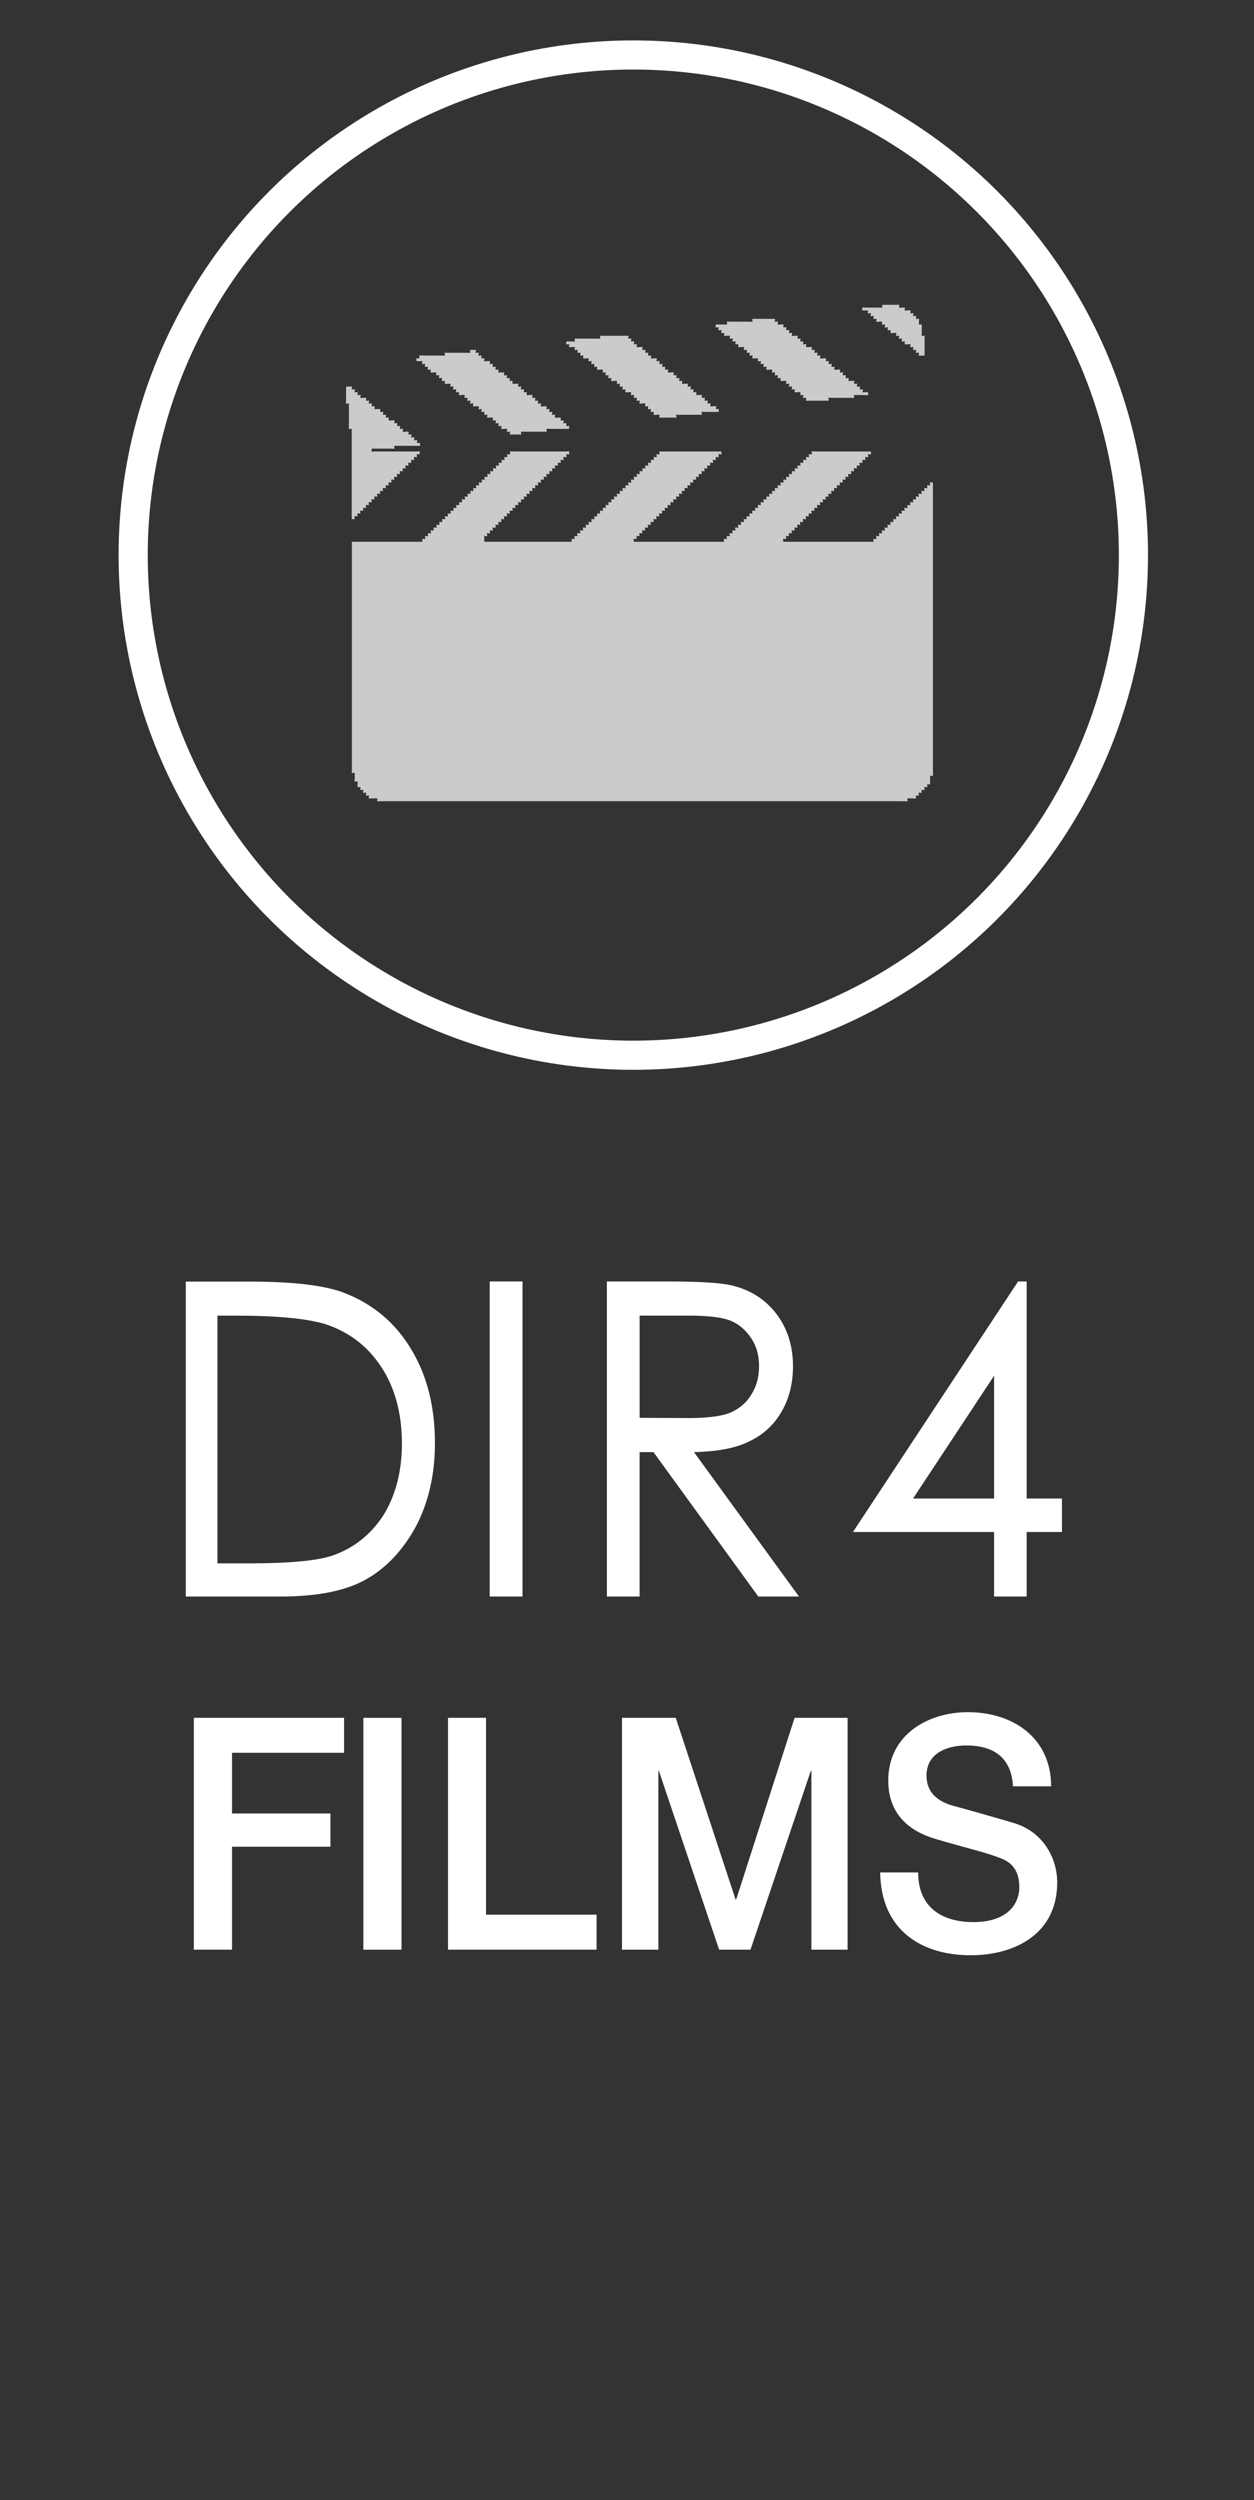 <?xml version="1.0" encoding="utf-8"?>
<!-- Generator: Adobe Illustrator 16.0.0, SVG Export Plug-In . SVG Version: 6.00 Build 0)  -->
<!DOCTYPE svg PUBLIC "-//W3C//DTD SVG 1.1//EN" "http://www.w3.org/Graphics/SVG/1.1/DTD/svg11.dtd">
<svg version="1.1" id="Layer_1" xmlns="http://www.w3.org/2000/svg" xmlns:xlink="http://www.w3.org/1999/xlink" x="0px" y="0px"
	 width="43.051px" height="85.826px" viewBox="0 0 43.051 85.826" enable-background="new 0 0 43.051 85.826" xml:space="preserve">
<rect x="0" y="0" width="43.051" height="85.826" fill="#333333" stroke="none"/>
<rect display="none" width="43.051" height="85.826"/>
<g>
	<path fill="#FFFFFF" d="M146.547,50.71l3.4-3.819l-0.709,3.819H146.547z M150.32,50.71l1.248-6.754h-0.29l-6.922,7.795h4.689
		L148.629,54h1.082l0.412-2.249h1.063l0.937-1.041H150.32z"/>
	<polygon fill="#FFFFFF" points="141.713,54.539 140.63,54.539 141.616,49.951 138.691,43.755 139.863,43.755 142.301,48.95 
		146.924,43.755 148.302,43.755 142.667,50.083 	"/>
	<path fill="#FFFFFF" d="M129.949,58.091h-1.197l0.738-3.555h-7.262l9.598-10.79h0.459l0.344-0.392l-0.082,0.392h3.413
		c0.262,0.009,0.532,0.032,0.811,0.065c0.347,0.043,0.675,0.154,0.979,0.329c0.317,0.181,0.587,0.45,0.805,0.798
		c0.217,0.355,0.328,0.837,0.328,1.429c0,0.468-0.087,0.89-0.262,1.249c-0.172,0.351-0.398,0.657-0.674,0.899
		c-0.197,0.173-0.411,0.319-0.642,0.437c0.179,0.112,0.333,0.254,0.464,0.419c0.36,0.452,0.541,1.036,0.541,1.737
		c0,0.54-0.1,1.032-0.296,1.458c-0.196,0.433-0.476,0.799-0.828,1.091c-0.343,0.289-0.768,0.512-1.253,0.663
		c-0.474,0.146-1.004,0.218-1.572,0.218h-3.673L129.949,58.091z M130.897,53.492h3.632c0.285,0,0.598-0.04,0.934-0.121
		c0.318-0.079,0.613-0.213,0.881-0.398c0.264-0.184,0.484-0.426,0.662-0.729c0.168-0.289,0.254-0.67,0.254-1.134
		c0-0.392-0.062-0.694-0.188-0.899c-0.129-0.206-0.293-0.361-0.503-0.472c-0.229-0.117-0.49-0.191-0.777-0.223
		c-0.322-0.037-0.657-0.053-0.995-0.053h-3.069L130.897,53.492z M131.285,46.031l-6.616,7.461l5.046-0.002L131.285,46.031z
		 M131.926,48.404l3.056,0.008c0.444,0,0.856-0.05,1.224-0.148c0.351-0.095,0.653-0.233,0.899-0.409
		c0.238-0.173,0.414-0.378,0.542-0.629c0.126-0.249,0.19-0.537,0.19-0.857c0-0.346-0.054-0.621-0.155-0.819
		c-0.102-0.196-0.227-0.343-0.379-0.45c-0.167-0.111-0.348-0.185-0.556-0.228c-0.23-0.044-0.466-0.069-0.703-0.069l-3.367-0.011
		L131.926,48.404z"/>
	<path fill-rule="evenodd" clip-rule="evenodd" fill="#CCCBCB" d="M143.533,22.125c-5.042,0.193-10.442,0.028-15.622,0.083v-3.967
		c0-1.849-0.468-4.175,1.074-4.464c1.091-0.204,2.474,0,3.637,0h7.274c1.045,0,2.827-0.155,3.306,0.331
		c0.591,0.601,0.331,2.655,0.331,3.884V22.125z M129.646,19.728h5.869v-3.637h-5.869V19.728z"/>
	<path fill-rule="evenodd" clip-rule="evenodd" fill="#CCCBCB" d="M149.483,14.108c0.193,2.534,0.028,5.427,0.083,8.1
		c-1.679-0.828-3.316-1.697-4.959-2.562v-2.974C146.24,15.824,147.909,15.012,149.483,14.108"/>
	<path fill-rule="evenodd" clip-rule="evenodd" fill="#CCCBCB" d="M127.993,23.2h15.54c0.396,2.13-1.788,1.817-3.885,1.817h-7.604
		c-2.036,0-4.427,0.483-4.133-1.569C127.904,23.331,127.897,23.213,127.993,23.2"/>
	<circle fill="none" stroke="#FFFFFF" stroke-miterlimit="10" cx="138.15" cy="19.057" r="17.17"/>
</g>
<g>
	<path fill="#FFFFFF" d="M11.798,44.378c-0.683-0.259-1.775-0.381-3.284-0.381H6.379V54.81h3.244c1.257,0,2.238-0.191,2.939-0.587
		c0.703-0.394,1.277-1.009,1.722-1.829c0.429-0.821,0.648-1.776,0.648-2.856c0-1.252-0.276-2.338-0.828-3.237
		C13.557,45.393,12.779,44.752,11.798,44.378 M7.465,45.167h0.65c1.416,0,2.461,0.104,3.074,0.298
		c0.819,0.275,1.453,0.77,1.915,1.486c0.464,0.714,0.694,1.594,0.694,2.605c0,0.962-0.219,1.791-0.633,2.459
		c-0.426,0.661-1.01,1.128-1.743,1.386c-0.535,0.182-1.495,0.27-2.866,0.27H7.465V45.167z"/>
	<rect x="16.812" y="43.993" fill="#FFFFFF" width="1.126" height="10.816"/>
	<path fill="#FFFFFF" d="M25.695,49.496c0.488-0.223,0.872-0.571,1.133-1.028c0.26-0.437,0.396-0.973,0.396-1.568
		c0-0.706-0.2-1.311-0.578-1.805c-0.374-0.485-0.875-0.803-1.484-0.956c-0.399-0.102-1.162-0.146-2.27-0.146h-2.057v10.816h1.123
		v-4.957h0.477l3.598,4.957h1.396l-3.604-4.957C24.61,49.834,25.237,49.722,25.695,49.496 M23.619,48.683l-1.66-0.008v-3.509h1.707
		c0.676,0,1.158,0.064,1.452,0.189c0.274,0.124,0.503,0.324,0.684,0.606c0.179,0.274,0.257,0.588,0.257,0.937
		c0,0.36-0.078,0.678-0.255,0.963c-0.169,0.288-0.413,0.495-0.718,0.631C24.766,48.625,24.277,48.683,23.619,48.683"/>
	<path fill="#FFFFFF" d="M35.246,51.445v-7.452h-0.294l-5.669,8.601h4.845v2.215h1.118v-2.215h1.212v-1.149H35.246z M34.128,51.445
		h-2.782l2.782-4.216V51.445z"/>
	<polygon fill="#FFFFFF" points="6.655,58.974 11.812,58.974 11.812,60.174 7.965,60.174 7.965,62.258 11.344,62.258 11.344,63.399 
		7.965,63.399 7.965,66.933 6.655,66.933 	"/>
	<rect x="12.475" y="58.975" fill="#FFFFFF" width="1.309" height="7.959"/>
	<polygon fill="#FFFFFF" points="15.381,58.974 16.686,58.974 16.686,65.732 20.481,65.732 20.481,66.933 15.381,66.933 	"/>
	<polygon fill="#FFFFFF" points="21.354,58.974 23.199,58.974 25.252,65.208 25.275,65.208 27.279,58.974 29.098,58.974 
		29.098,66.933 27.856,66.933 27.856,60.788 27.838,60.788 25.765,66.933 24.688,66.933 22.618,60.788 22.602,60.788 22.602,66.933 
		21.354,66.933 	"/>
	<path fill="#FFFFFF" d="M31.521,64.281c0,1.226,0.851,1.706,1.896,1.706c1.143,0,1.577-0.601,1.577-1.203
		c0-0.616-0.312-0.862-0.62-0.981c-0.521-0.212-1.203-0.357-2.225-0.662c-1.279-0.367-1.654-1.186-1.654-2.011
		c0-1.6,1.391-2.35,2.731-2.35c1.552,0,2.86,0.881,2.86,2.545h-1.309c-0.057-1.025-0.707-1.403-1.607-1.403
		c-0.605,0-1.362,0.235-1.362,1.035c0,0.559,0.35,0.869,0.885,1.029c0.116,0.027,1.767,0.491,2.149,0.611
		c0.984,0.311,1.453,1.206,1.453,2.029c0,1.785-1.479,2.499-2.969,2.499c-1.703,0-3.083-0.87-3.108-2.844H31.521z"/>
	<circle fill="none" stroke="#FFFFFF" stroke-miterlimit="10" cx="21.742" cy="19.057" r="17.17"/>
	<path fill-rule="evenodd" clip-rule="evenodd" fill="#CCCBCB" d="M31.739,12.207h-0.097c-0.011,0-0.09,0.007-0.097,0
		c-0.015-0.018,0.016-0.081,0-0.097c-0.017-0.015-0.081,0.016-0.097,0c-0.016-0.015,0.016-0.082,0-0.097
		c-0.018-0.016-0.081,0.017-0.097,0c-0.017-0.016,0.016-0.08,0-0.096c-0.017-0.017-0.081,0.016-0.097,0s0.016-0.084,0-0.098
		c-0.012-0.008-0.082,0-0.098,0c-0.012,0-0.091,0.008-0.097,0c-0.015-0.017,0.017-0.081,0-0.096c-0.017-0.017-0.08,0.016-0.097,0
		c-0.016-0.017,0.017-0.081,0-0.097s-0.08,0.016-0.097,0s0.016-0.081,0-0.097c-0.017-0.016-0.081,0.016-0.097,0
		c-0.016-0.014,0.017-0.084,0-0.096c-0.012-0.01-0.081,0-0.097,0c-0.011,0-0.091,0.006-0.097,0c-0.016-0.019,0.015-0.081,0-0.097
		c-0.018-0.016-0.081,0.016-0.098,0c-0.016-0.016,0.017-0.082,0-0.098c-0.017-0.015-0.08,0.017-0.097,0
		c-0.017-0.015,0.017-0.081,0-0.096c-0.017-0.017-0.081,0.015-0.097,0c-0.015-0.015,0.016-0.084,0-0.098
		c-0.011-0.008-0.081,0-0.098,0c-0.012,0-0.09,0.009-0.097,0c-0.014-0.017,0.017-0.08,0-0.096c-0.017-0.016-0.081,0.017-0.096,0
		c-0.017-0.016,0.015-0.082,0-0.096c-0.018-0.017-0.081,0.015-0.097,0c-0.016-0.017,0.016-0.082,0-0.097
		c-0.016-0.016-0.081,0.015-0.098,0c-0.016-0.016,0.014-0.078,0-0.097h-0.193c0.013-0.02-0.017-0.081,0-0.097
		c0.012-0.012,0.079,0.003,0.097,0c0.027-0.007,0.069,0,0.097,0H29.9h0.192h0.097c0.021-0.013,0.081,0.016,0.098,0
		c0.016-0.016-0.014-0.078,0-0.097h0.193h0.194h0.097c0.027,0,0.069-0.007,0.097,0c0.009,0.002-0.008,0.089,0,0.097
		c0.009,0.009,0.082-0.001,0.097,0c0.024,0.001,0.076-0.01,0.097,0c0.013,0.006-0.011,0.085,0,0.097
		c0.009,0.009,0.083-0.001,0.097,0c0.018,0.001,0.083-0.012,0.098,0c0.016,0.011-0.015,0.082,0,0.097
		c0.013,0.014,0.086-0.016,0.097,0c0.014,0.021-0.017,0.077,0,0.097c0.013,0.015,0.081-0.017,0.097,0
		c0.016,0.015-0.013,0.077,0,0.096c0.021,0.012,0.078-0.015,0.097,0c0.007,0.006,0,0.085,0,0.096v0.098
		c0.007,0.005,0.095-0.007,0.097,0c0.007,0.028,0,0.068,0,0.096v0.098c0,0.028-0.006,0.068,0,0.097c0.004,0.016-0.011,0.086,0,0.096
		c0.014,0.014,0.087-0.015,0.097,0c0.016,0.023-0.011,0.074,0,0.097v0.193v0.194v0.097V12.207z"/>
	<path fill-rule="evenodd" clip-rule="evenodd" fill="#CCCBCB" d="M29.803,13.465c-0.012,0.02,0.017,0.081,0,0.097
		c-0.012,0.011-0.079-0.004-0.097,0c-0.028,0.007-0.068,0-0.097,0h-0.097h-0.194c-0.012,0.019,0.018,0.081,0,0.096
		c-0.009,0.01-0.082,0-0.096,0c-0.032,0.002-0.066-0.001-0.098,0c-0.032,0.002-0.064,0-0.097,0h-0.097h-0.194h-0.097h-0.097
		c-0.023,0-0.075-0.008-0.097,0c-0.012,0.006,0.011,0.087,0,0.098c-0.017,0.016-0.078-0.014-0.097,0h-0.194H28.06h-0.194H27.77
		c-0.012,0-0.09,0.008-0.097,0c-0.017-0.02,0.013-0.076,0-0.098c-0.02-0.011-0.081,0.017-0.099,0c-0.015-0.015,0.018-0.08,0-0.096
		c-0.015-0.016-0.08,0.016-0.096,0c-0.014-0.014,0.016-0.087,0-0.097c-0.014-0.011-0.078,0-0.098,0c-0.022,0-0.074,0.01-0.096,0
		c-0.012-0.006,0.01-0.086,0-0.097c-0.016-0.016-0.078,0.015-0.097,0c-0.017-0.012,0.015-0.082,0-0.097
		c-0.017-0.016-0.081,0.016-0.097,0s0.016-0.08,0-0.097c-0.016-0.016-0.078,0.016-0.098,0c-0.016-0.014,0.016-0.081,0-0.097
		c-0.016-0.015-0.077,0.013-0.096,0c-0.02-0.012-0.081,0.017-0.097,0c-0.017-0.014,0.016-0.084,0-0.096
		c-0.019-0.015-0.081,0.015-0.099,0c-0.015-0.017,0.017-0.08,0-0.098c-0.015-0.016-0.08,0.018-0.096,0
		c-0.015-0.014,0.016-0.083,0-0.096c-0.018-0.014-0.08,0.017-0.097,0c-0.01-0.01,0.013-0.092,0-0.096c-0.021-0.009-0.073,0-0.097,0
		c-0.016,0-0.086,0.008-0.098,0c-0.016-0.014,0.016-0.082,0-0.098c-0.016-0.016-0.08,0.017-0.096,0c-0.018-0.016,0.016-0.08,0-0.097
		c-0.018-0.015-0.082,0.017-0.098,0c-0.016-0.016,0.017-0.08,0-0.096c-0.014-0.014-0.086,0.015-0.097,0
		c-0.015-0.023,0.012-0.074,0-0.097H25.93c-0.023,0-0.075,0.01-0.097,0c-0.012-0.006,0.011-0.086,0-0.097
		c-0.017-0.016-0.08,0.016-0.097,0c-0.017-0.015,0.016-0.081,0-0.096c-0.014-0.014-0.086,0.015-0.098,0
		c-0.01-0.017,0.016-0.085,0-0.098c-0.02-0.014-0.08,0.017-0.097,0c-0.013-0.013,0.017-0.086,0-0.096
		c-0.022-0.015-0.072,0.013-0.097,0c-0.02-0.012-0.081,0.015-0.098,0c-0.013-0.014,0.017-0.087,0-0.097
		c-0.021-0.015-0.076,0.016-0.096,0c-0.017-0.013,0.015-0.083,0-0.097c-0.016-0.017-0.08,0.016-0.097,0
		c-0.017-0.017,0.017-0.081,0-0.097c-0.017-0.015-0.077,0.013-0.097,0c-0.016-0.011,0.014-0.083,0-0.097
		c-0.01-0.009-0.084,0-0.098,0c-0.017-0.001-0.084,0.01-0.097,0c-0.016-0.013,0.015-0.083,0-0.096c-0.014-0.014-0.086,0.014-0.097,0
		c-0.013-0.02,0.016-0.081,0-0.097s-0.08,0.016-0.097,0c-0.015-0.015,0.015-0.087,0-0.098c-0.021-0.013-0.078,0.016-0.097,0
		c-0.017-0.013,0.013-0.079,0-0.096h0.193h0.097c0.02-0.013,0.081,0.015,0.097,0c0.011-0.01-0.012-0.092,0-0.098
		c0.022-0.008,0.074,0,0.098,0c0.031,0,0.065,0.004,0.097,0c0.031-0.002,0.065,0,0.097,0h0.096h0.098h0.193
		c0.033,0,0.064,0.003,0.098,0c0.014,0,0.088,0.01,0.097,0c0.017-0.016-0.013-0.076,0-0.096h0.193h0.388h0.193
		c0.014,0.02-0.017,0.08,0,0.096c0.014,0.015,0.086-0.015,0.096,0c0.012,0.018-0.014,0.087,0,0.098c0.014,0.01,0.08,0,0.099,0
		c0.011,0,0.09-0.008,0.097,0c0.014,0.015-0.016,0.084,0,0.096c0.018,0.016,0.08-0.016,0.096,0c0.015,0.014-0.016,0.087,0,0.098
		c0.022,0.014,0.078-0.016,0.098,0c0.017,0.013-0.016,0.081,0,0.097c0.017,0.015,0.078-0.016,0.097,0
		c0.017,0.013-0.015,0.081,0,0.096c0.009,0.01,0.083-0.001,0.097,0c0.021,0.001,0.078-0.01,0.096,0c0.016,0.008-0.012,0.085,0,0.097
		c0.018,0.017,0.08-0.015,0.098,0c0.016,0.014-0.015,0.081,0,0.097c0.014,0.013,0.087-0.016,0.096,0
		c0.016,0.021-0.015,0.077,0,0.097c0.015,0.016,0.082-0.016,0.099,0c0.016,0.016-0.013,0.077,0,0.097h0.097
		c0.023,0,0.075-0.01,0.096,0c0.014,0.005-0.009,0.086,0,0.096c0.018,0.017,0.08-0.016,0.098,0c0.017,0.015-0.016,0.082,0,0.098
		c0.014,0.013,0.087-0.016,0.097,0c0.012,0.015-0.015,0.084,0,0.096c0.019,0.015,0.081-0.016,0.097,0
		c0.011,0.011-0.012,0.091,0,0.097c0.021,0.01,0.074,0,0.098,0c0.016,0,0.084-0.01,0.097,0c0.017,0.012-0.014,0.082,0,0.097
		c0.014,0.013,0.087-0.015,0.097,0c0.012,0.016-0.016,0.084,0,0.096c0.02,0.015,0.08-0.015,0.097,0c0.017,0.017-0.016,0.081,0,0.097
		c0.017,0.017,0.081-0.016,0.097,0c0.015,0.015-0.016,0.086,0,0.098c0.015,0.008,0.079,0,0.097,0c0.012,0,0.091-0.009,0.098,0
		c0.013,0.016-0.017,0.083,0,0.096c0.019,0.015,0.08-0.016,0.097,0c0.014,0.013-0.016,0.086,0,0.096c0.02,0.014,0.08-0.016,0.097,0
		c0.017,0.018-0.017,0.081,0,0.098c0.014,0.013,0.086-0.016,0.097,0c0.015,0.022-0.012,0.072,0,0.096h0.098
		c0.011,0,0.09-0.008,0.096,0c0.015,0.018-0.017,0.081,0,0.097c0.018,0.016,0.081-0.016,0.097,0c0.017,0.016-0.016,0.084,0,0.097
		c0.019,0.015,0.081-0.016,0.098,0c0.014,0.014-0.016,0.087,0,0.097c0.021,0.014,0.077-0.016,0.097,0
		c0.017,0.014-0.016,0.081,0,0.097c0.017,0.017,0.078-0.013,0.097,0H29.803z"/>
	<path fill-rule="evenodd" clip-rule="evenodd" fill="#CCCBCB" d="M24.671,14.143h-0.193h-0.097h-0.194c-0.024,0-0.075-0.01-0.097,0
		c-0.012,0.005,0.01,0.086,0,0.097c-0.016,0.016-0.078-0.013-0.097,0H23.8h-0.194h-0.098h-0.192c-0.021,0.013-0.081-0.016-0.097,0
		c-0.014,0.013,0.016,0.087,0,0.096c-0.02,0.013-0.074-0.005-0.097,0c-0.028,0.006-0.068,0-0.098,0h-0.097h-0.097h-0.193
		c-0.013-0.019,0.015-0.08,0-0.096c-0.009-0.01-0.083,0.001-0.097,0c-0.022-0.001-0.078,0.01-0.098,0
		c-0.014-0.008,0.013-0.085,0-0.097c-0.016-0.017-0.078,0.016-0.096,0c-0.018-0.014,0.014-0.081,0-0.097
		c-0.015-0.013-0.088,0.016-0.098,0c-0.014-0.021,0.017-0.078,0-0.097c-0.014-0.016-0.082,0.016-0.098,0
		c-0.014-0.015,0.018-0.083,0-0.097c-0.01-0.009-0.082,0-0.096,0c-0.012,0-0.091,0.009-0.097,0c-0.015-0.018,0.016-0.08,0-0.096
		c-0.017-0.016-0.081,0.016-0.099,0c-0.015-0.016,0.018-0.082,0-0.097c-0.016-0.016-0.079,0.016-0.096,0
		c-0.016-0.016,0.017-0.08,0-0.097c-0.016-0.016-0.08,0.017-0.097,0c-0.017-0.016,0.013-0.077,0-0.097h-0.097
		c-0.023,0-0.076,0.01-0.098,0c-0.012-0.006,0.01-0.086,0-0.096c-0.016-0.017-0.079,0.015-0.096,0c-0.018-0.016,0.016-0.082,0-0.098
		c-0.014-0.013-0.087,0.016-0.097,0c-0.012-0.016,0.015-0.085,0-0.097c-0.02-0.013-0.081,0.017-0.098,0
		c-0.01-0.01,0.013-0.091,0-0.096c-0.021-0.009-0.073,0-0.097,0c-0.018,0-0.084,0.009-0.097,0c-0.016-0.012,0.015-0.082,0-0.097
		c-0.014-0.014-0.087,0.016-0.097,0c-0.012-0.018,0.016-0.084,0-0.098c-0.019-0.013-0.08,0.018-0.097,0
		c-0.017-0.015,0.017-0.079,0-0.095c-0.017-0.017-0.081,0.016-0.097,0c-0.014-0.015,0.016-0.086,0-0.097c-0.014-0.01-0.08,0-0.098,0
		c-0.011,0-0.09,0.008-0.097,0c-0.013-0.017,0.017-0.083,0-0.098c-0.018-0.014-0.08,0.018-0.097,0c-0.014-0.013,0.016-0.087,0-0.096
		c-0.02-0.013-0.08,0.016-0.097,0s0.017-0.081,0-0.097c-0.014-0.014-0.086,0.015-0.097,0c-0.016-0.023,0.012-0.073,0-0.097H20.12
		c-0.024,0-0.076,0.01-0.097,0c-0.013-0.006,0.01-0.086,0-0.097c-0.017-0.016-0.082,0.016-0.098,0c-0.016-0.015,0.016-0.081,0-0.096
		c-0.014-0.014-0.086,0.015-0.098,0c-0.01-0.017,0.017-0.085,0-0.098c-0.018-0.014-0.079,0.018-0.096,0
		c-0.014-0.013,0.016-0.086,0-0.096c-0.022-0.015-0.072,0.013-0.098,0c-0.019-0.011-0.08,0.015-0.096,0
		c-0.015-0.013,0.016-0.086,0-0.097c-0.021-0.014-0.078,0.016-0.098,0c-0.016-0.014,0.014-0.079,0-0.097h0.098
		c0.027,0,0.068,0.007,0.096,0c0.018-0.004,0.086,0.013,0.098,0c0.008-0.007-0.008-0.096,0-0.097c0.029-0.006,0.066,0,0.096,0h0.098
		h0.194h0.193h0.097h0.097c0.012,0,0.091,0.008,0.097,0c0.017-0.019-0.012-0.074,0-0.096h0.194h0.193h0.097h0.194h0.097h0.096
		c0.012,0,0.092-0.008,0.098,0c0.016,0.018-0.012,0.074,0,0.096c0.02,0.013,0.08-0.015,0.097,0c0.014,0.014-0.015,0.086,0,0.097
		c0.02,0.013,0.081-0.017,0.097,0c0.017,0.017-0.016,0.081,0,0.097c0.014,0.013,0.088-0.016,0.096,0
		c0.012,0.017-0.014,0.085,0,0.097c0.013,0.009,0.082,0,0.099,0c0.011,0,0.091-0.008,0.097,0c0.014,0.018-0.017,0.081,0,0.096
		c0.017,0.017,0.08-0.016,0.096,0c0.016,0.016-0.016,0.084,0,0.098c0.02,0.014,0.082-0.018,0.098,0c0.014,0.013-0.016,0.087,0,0.096
		c0.022,0.015,0.074-0.014,0.098,0c0.014,0.01-0.015,0.083,0,0.097c0.008,0.01,0.082-0.001,0.096,0c0.018,0.001,0.084-0.01,0.098,0
		c0.016,0.013-0.016,0.082,0,0.097c0.013,0.014,0.087-0.015,0.097,0c0.013,0.021-0.017,0.077,0,0.097
		c0.013,0.016,0.082-0.016,0.097,0c0.016,0.014-0.017,0.083,0,0.096c0.019,0.015,0.08-0.015,0.097,0
		c0.014,0.015-0.016,0.087,0,0.098c0.022,0.014,0.073-0.016,0.097,0c0.016,0.01-0.014,0.083,0,0.097c0.01,0.008,0.083-0.001,0.097,0
		c0.017,0,0.085-0.01,0.098,0c0.016,0.012-0.016,0.081,0,0.095c0.013,0.015,0.086-0.014,0.097,0c0.014,0.022-0.016,0.078,0,0.098
		c0.014,0.016,0.081-0.016,0.097,0c0.015,0.016-0.017,0.084,0,0.097c0.019,0.014,0.081-0.017,0.097,0
		c0.014,0.013-0.016,0.086,0,0.096c0.022,0.016,0.072-0.013,0.096,0c0.02,0.012,0.083-0.014,0.098,0
		c0.014,0.014-0.016,0.087,0,0.097c0.021,0.015,0.078-0.016,0.098,0c0.016,0.015-0.016,0.082,0,0.098
		c0.013,0.013,0.086-0.016,0.097,0c0.014,0.02-0.017,0.077,0,0.096c0.013,0.017,0.081-0.015,0.097,0
		c0.016,0.017-0.014,0.077,0,0.097h0.097c0.012,0,0.09-0.007,0.097,0c0.012,0.014-0.015,0.088,0,0.097
		c0.02,0.012,0.08-0.016,0.097,0c0.015,0.013-0.015,0.086,0,0.097c0.022,0.014,0.077-0.016,0.097,0c0.017,0.012-0.015,0.082,0,0.096
		c0.014,0.014,0.087-0.016,0.098,0c0.01,0.017-0.016,0.086,0,0.097c0.012,0.009,0.08,0,0.097,0c0.012,0,0.091-0.008,0.097,0
		c0.016,0.019-0.014,0.075,0,0.097c0.02,0.012,0.08-0.016,0.097,0C24.688,14.062,24.658,14.123,24.671,14.143"/>
	<path fill-rule="evenodd" clip-rule="evenodd" fill="#CCCBCB" d="M19.539,14.724h-0.193h-0.097h-0.194h-0.193
		c-0.023,0-0.075-0.009-0.098,0c-0.012,0.005,0.011,0.087,0,0.097c-0.016,0.016-0.078-0.013-0.096,0h-0.194H18.28h-0.097h-0.194
		c-0.027,0-0.069-0.007-0.097,0c-0.01,0.003,0.008,0.089,0,0.095c-0.01,0.01-0.082,0-0.098,0c-0.031,0.003-0.064,0-0.096,0h-0.193
		c-0.014-0.018,0.016-0.079,0-0.095c-0.014-0.013-0.087,0.015-0.098,0c-0.008-0.011,0.011-0.092,0-0.097c-0.02-0.01-0.074,0-0.098,0
		c-0.015,0-0.085,0.009-0.096,0c-0.016-0.013,0.016-0.082,0-0.097c-0.014-0.013-0.086,0.016-0.097,0
		c-0.015-0.02,0.016-0.078,0-0.096c-0.015-0.017-0.082,0.014-0.097,0c-0.015-0.016,0.016-0.084,0-0.097
		c-0.019-0.016-0.082,0.017-0.097,0c-0.015-0.015,0.015-0.088,0-0.098c-0.022-0.014-0.074,0.015-0.097,0
		c-0.02-0.012-0.081,0.016-0.098,0c-0.015-0.014,0.017-0.085,0-0.096c-0.019-0.014-0.08,0.016-0.097,0
		c-0.014-0.014,0.016-0.086,0-0.097c-0.021-0.014-0.078,0.016-0.097,0c-0.016-0.014,0.016-0.081,0-0.097
		c-0.016-0.016-0.078,0.016-0.098,0c-0.016-0.013,0.016-0.082,0-0.097c-0.009-0.009-0.082,0.001-0.096,0
		c-0.022,0-0.078,0.01-0.097,0c-0.015-0.008,0.012-0.084,0-0.097c-0.017-0.017-0.079,0.016-0.097,0
		c-0.018-0.014,0.015-0.081,0-0.096c-0.015-0.014-0.088,0.016-0.098,0c-0.014-0.021,0.016-0.078,0-0.097
		c-0.014-0.016-0.081,0.015-0.098,0c-0.014-0.016,0.018-0.083,0-0.097c-0.011-0.009-0.08,0-0.096,0c-0.012,0-0.092,0.008-0.098,0
		c-0.014-0.018,0.018-0.081,0-0.097c-0.016-0.015-0.08,0.017-0.096,0c-0.017-0.015,0.016-0.082,0-0.096
		c-0.018-0.016-0.081,0.015-0.097,0c-0.017-0.017,0.016-0.082,0-0.098c-0.017-0.016-0.081,0.016-0.097,0
		c-0.016-0.016,0.013-0.077,0-0.097h-0.098c-0.012,0-0.09,0.008-0.097,0c-0.015-0.017,0.017-0.08,0-0.096s-0.081,0.016-0.097,0
		s0.016-0.082,0-0.097c-0.017-0.017-0.081,0.015-0.097,0c-0.017-0.017,0.016-0.08,0-0.098c-0.017-0.015-0.081,0.018-0.098,0
		c-0.016-0.015,0.013-0.076,0-0.096h-0.097c-0.012,0-0.091,0.008-0.096,0c-0.013-0.014,0.014-0.087,0-0.096
		c-0.021-0.013-0.081,0.015-0.098,0c-0.014-0.014,0.016-0.087,0-0.098c-0.021-0.015-0.076,0.016-0.097,0
		c-0.017-0.012,0.014-0.082,0-0.097c-0.014-0.013-0.087,0.016-0.097,0c-0.008-0.01,0.01-0.091,0-0.096c-0.021-0.01-0.074,0-0.097,0
		h-0.097c0.012-0.019-0.017-0.081,0-0.097c0.015-0.016,0.08,0.016,0.097,0c0.016-0.016-0.017-0.081,0-0.097
		c0.012-0.012,0.078,0.005,0.097,0c0.025-0.007,0.068,0,0.097,0h0.097h0.193h0.194h0.097c0.012,0,0.09,0.007,0.097,0
		c0.016-0.019-0.013-0.075,0-0.096h0.194h0.097h0.192h0.098h0.096c0.029,0,0.07,0.007,0.098,0c0.018-0.005,0.085,0.011,0.098,0
		c0.016-0.017-0.014-0.077,0-0.098h0.193c0.012,0.021-0.017,0.081,0,0.098c0.016,0.015,0.08-0.016,0.096,0
		c0.017,0.015-0.016,0.081,0,0.096c0.017,0.016,0.082-0.016,0.098,0c0.017,0.016-0.016,0.081,0,0.097
		c0.017,0.016,0.079-0.015,0.097,0c0.017,0.014-0.016,0.082,0,0.097c0.017,0.016,0.077-0.013,0.097,0c0.02,0.013,0.08-0.016,0.098,0
		c0.015,0.014-0.018,0.083,0,0.096c0.018,0.016,0.079-0.015,0.097,0c0.015,0.017-0.017,0.082,0,0.097
		c0.015,0.017,0.08-0.015,0.097,0c0.016,0.016-0.018,0.082,0,0.098c0.018,0.015,0.079-0.017,0.097,0
		c0.014,0.012-0.017,0.086,0,0.096c0.021,0.014,0.076-0.016,0.097,0c0.02,0.015,0.08-0.016,0.096,0c0.017,0.017-0.015,0.081,0,0.096
		c0.017,0.018,0.082-0.015,0.098,0c0.016,0.017-0.016,0.082,0,0.098c0.018,0.015,0.08-0.017,0.098,0
		c0.014,0.014-0.016,0.087,0,0.097c0.021,0.014,0.076-0.016,0.095,0c0.019,0.012-0.014,0.083,0,0.096
		c0.019,0.017,0.079-0.013,0.099,0c0.02,0.013,0.08-0.015,0.096,0c0.016,0.015-0.016,0.086,0,0.097c0.02,0.015,0.081-0.016,0.098,0
		c0.014,0.015-0.016,0.087,0,0.098c0.021,0.014,0.077-0.016,0.097,0c0.017,0.012-0.015,0.081,0,0.096
		c0.017,0.017,0.081-0.016,0.097,0c0.016,0.017-0.016,0.081,0,0.097c0.015,0.016,0.078-0.012,0.098,0
		c0.019,0.012,0.08-0.016,0.097,0c0.014,0.014-0.015,0.086,0,0.097c0.021,0.014,0.077-0.016,0.097,0
		c0.016,0.012-0.016,0.082,0,0.097c0.016,0.016,0.08-0.016,0.097,0c0.017,0.016-0.017,0.08,0,0.096c0.017,0.017,0.078-0.012,0.097,0
		c0.017,0.011-0.014,0.084,0,0.097c0.01,0.009,0.083,0,0.098,0c0.016,0.002,0.084-0.009,0.096,0c0.016,0.013-0.014,0.083,0,0.097
		c0.016,0.016,0.081-0.016,0.098,0c0.016,0.016-0.017,0.08,0,0.097c0.016,0.016,0.082-0.017,0.097,0c0.015,0.018-0.017,0.08,0,0.097
		c0.014,0.013,0.087-0.015,0.097,0c0.012,0.017-0.016,0.084,0,0.096c0.01,0.01,0.082,0,0.097,0c0.023,0,0.074-0.008,0.098,0
		c0.012,0.006-0.011,0.086,0,0.098c0.016,0.016,0.079-0.016,0.097,0c0.016,0.015-0.016,0.08,0,0.097
		c0.014,0.012,0.086-0.017,0.097,0c0.015,0.021-0.013,0.071,0,0.096c0.019,0.013,0.079-0.015,0.097,0
		C19.555,14.643,19.525,14.704,19.539,14.724"/>
	<path fill-rule="evenodd" clip-rule="evenodd" fill="#CCCBCB" d="M11.889,13.271h0.193c0.014,0.021-0.016,0.081,0,0.098
		c0.018,0.015,0.08-0.017,0.097,0c0.017,0.015-0.017,0.08,0,0.096c0.017,0.017,0.082-0.016,0.098,0c0.016,0.017-0.016,0.081,0,0.097
		c0.016,0.017,0.081-0.016,0.098,0c0.016,0.017-0.017,0.081,0,0.097c0.016,0.016,0.077-0.016,0.097,0
		c0.018,0.015,0.08-0.016,0.097,0c0.016,0.016-0.017,0.081,0,0.097c0.016,0.016,0.081-0.016,0.097,0s-0.016,0.08,0,0.096
		c0.016,0.017,0.08-0.016,0.097,0c0.017,0.017-0.017,0.081,0,0.097c0.017,0.016,0.081-0.016,0.097,0
		c0.017,0.016-0.013,0.078,0,0.097h0.098c0.022,0,0.074-0.008,0.097,0c0.012,0.005-0.011,0.087,0,0.097
		c0.015,0.017,0.079-0.016,0.097,0c0.016,0.016-0.016,0.081,0,0.097c0.012,0.013,0.086-0.015,0.096,0
		c0.012,0.016-0.014,0.085,0,0.096c0.02,0.015,0.081-0.015,0.098,0c0.01,0.01-0.014,0.092,0,0.098c0.021,0.009,0.074,0,0.097,0
		c0.017,0,0.084-0.01,0.097,0c0.016,0.012-0.015,0.082,0,0.097c0.014,0.012,0.086-0.017,0.097,0c0.012,0.016-0.015,0.084,0,0.096
		c0.019,0.015,0.081-0.016,0.097,0s-0.016,0.081,0,0.097c0.016,0.017,0.081-0.016,0.098,0c0.013,0.014-0.017,0.086,0,0.097
		c0.013,0.009,0.08,0,0.096,0c0.013,0,0.092-0.008,0.098,0c0.014,0.016-0.016,0.084,0,0.096c0.018,0.016,0.08-0.016,0.097,0
		c0.014,0.014-0.016,0.087,0,0.097c0.02,0.013,0.081-0.015,0.097,0c0.016,0.017-0.016,0.081,0,0.098
		c0.014,0.013,0.086-0.016,0.097,0c0.015,0.022-0.012,0.072,0,0.097c0.008,0.005,0.095-0.008,0.098,0s0.005,0.09,0,0.096
		c-0.01,0.01-0.083-0.001-0.098,0c-0.031,0.002-0.063-0.002-0.097,0c-0.031,0.002-0.064,0-0.097,0H14.02h-0.193h-0.098h-0.193
		c-0.013,0.019,0.016,0.081,0,0.097c-0.009,0.01-0.082,0-0.097,0c-0.032,0.001-0.065-0.002-0.097,0c-0.031,0.001-0.064,0-0.098,0
		h-0.096h-0.388c0.013,0.019-0.017,0.081,0,0.097c0.009,0.009,0.082,0,0.097,0c0.032,0.001,0.064-0.002,0.098,0
		c0.031,0.001,0.063,0,0.097,0h0.097h0.387h0.193h0.193h0.098h0.193h0.097c0.017,0,0.083-0.01,0.098,0
		c0.015,0.01-0.012,0.082,0,0.096c-0.021,0.013-0.082-0.016-0.098,0c-0.013,0.014,0.016,0.087,0,0.097
		c-0.021,0.015-0.077-0.016-0.097,0c-0.016,0.014,0.016,0.082,0,0.098c-0.016,0.015-0.08-0.017-0.097,0
		c-0.016,0.015,0.017,0.081,0,0.096c-0.016,0.017-0.081-0.016-0.097,0c-0.016,0.017,0.016,0.08,0,0.097
		c-0.016,0.016-0.08-0.017-0.098,0c-0.016,0.016,0.018,0.081,0,0.097c-0.016,0.015-0.08-0.017-0.096,0
		c-0.017,0.015,0.016,0.081,0,0.096c-0.017,0.017-0.082-0.015-0.098,0c-0.016,0.017,0.016,0.081,0,0.097
		c-0.016,0.017-0.081-0.016-0.097,0c-0.017,0.017,0.016,0.081,0,0.097c-0.017,0.016-0.077-0.013-0.097,0
		c-0.013,0.019,0.016,0.082,0,0.097c-0.014,0.014-0.086-0.015-0.097,0c-0.015,0.022,0.015,0.077,0,0.097
		c-0.015,0.017-0.081-0.016-0.097,0c-0.016,0.017,0.016,0.08,0,0.097c-0.016,0.016-0.081-0.017-0.098,0
		c-0.014,0.013,0.016,0.087,0,0.096c-0.021,0.015-0.077-0.016-0.096,0c-0.018,0.014,0.014,0.082,0,0.097
		c-0.017,0.017-0.078-0.013-0.097,0c-0.015,0.02,0.015,0.081,0,0.097c-0.015,0.013-0.087-0.015-0.097,0
		c-0.016,0.022,0.011,0.073,0,0.096c-0.021,0.014-0.081-0.015-0.098,0c-0.016,0.017,0.017,0.081,0,0.098
		c-0.016,0.016-0.08-0.017-0.097,0c-0.017,0.016,0.017,0.08,0,0.097c-0.017,0.016-0.081-0.017-0.097,0
		c-0.016,0.016,0.016,0.08,0,0.096c-0.016,0.017-0.081-0.016-0.097,0c-0.017,0.017,0.016,0.081,0,0.097
		c-0.017,0.017-0.081-0.016-0.097,0c-0.018,0.017,0.016,0.081,0,0.098c-0.018,0.015-0.081-0.017-0.097,0
		c-0.017,0.015,0.016,0.08,0,0.096c-0.017,0.016-0.082-0.016-0.098,0s0.016,0.08,0,0.096c-0.016,0.017-0.081-0.016-0.098,0
		c-0.017,0.017,0.018,0.082,0,0.098c-0.017,0.015-0.076-0.014-0.097,0v-0.194v-0.096v-0.388v-0.388v-0.193V16.37v-0.097V16.08
		v-0.388v-0.387v-0.193v-0.098v-0.193v-0.097c-0.019-0.013-0.08,0.017-0.096,0c-0.014-0.013,0.005-0.079,0-0.097
		c-0.008-0.025,0-0.07,0-0.096v-0.097v-0.098v-0.193v-0.194c-0.014-0.019,0.016-0.08,0-0.097c-0.014-0.013-0.087,0.017-0.098,0
		c-0.012-0.018,0.006-0.074,0-0.096c-0.006-0.029,0-0.068,0-0.097v-0.097v-0.097V13.271z"/>
	<path fill-rule="evenodd" clip-rule="evenodd" fill="#CCCBCB" d="M19.346,15.499h0.097c0.013,0,0.089-0.008,0.097,0
		c0.003,0.003,0.003,0.094,0,0.097c-0.017,0.016-0.078-0.013-0.097,0c-0.013,0.019,0.016,0.081,0,0.096
		c-0.017,0.017-0.081-0.015-0.097,0c-0.016,0.017,0.016,0.081,0,0.098c-0.016,0.016-0.083-0.018-0.097,0
		c-0.017,0.017,0.016,0.079,0,0.097c-0.015,0.013-0.087-0.016-0.098,0c-0.013,0.019,0.016,0.08,0,0.096
		c-0.016,0.016-0.081-0.016-0.097,0c-0.018,0.016,0.016,0.08,0,0.097c-0.018,0.016-0.081-0.017-0.097,0
		c-0.016,0.016,0.017,0.082,0,0.097c-0.019,0.015-0.081-0.016-0.097,0c-0.014,0.013,0.016,0.087,0,0.096
		c-0.022,0.015-0.072-0.011-0.098,0c-0.012,0.02,0.016,0.081,0,0.097c-0.016,0.017-0.077-0.013-0.096,0
		c-0.014,0.02,0.016,0.082,0,0.098c-0.014,0.013-0.087-0.016-0.098,0c-0.015,0.021,0.013,0.072,0,0.096
		c-0.019,0.013-0.08-0.016-0.097,0c-0.014,0.013,0.016,0.086,0,0.097c-0.021,0.014-0.078-0.016-0.097,0
		c-0.017,0.014,0.015,0.081,0,0.097c-0.017,0.016-0.08-0.017-0.097,0c-0.017,0.016,0.017,0.081,0,0.096
		c-0.014,0.014-0.087-0.014-0.097,0c-0.016,0.021,0.016,0.079,0,0.097c-0.015,0.017-0.082-0.014-0.098,0
		c-0.016,0.017,0.013,0.078,0,0.097c-0.019,0.014-0.08-0.016-0.097,0c-0.013,0.014,0.017,0.088,0,0.097
		c-0.019,0.013-0.082-0.016-0.097,0c-0.016,0.016,0.015,0.081,0,0.097c-0.014,0.014-0.087-0.014-0.098,0
		c-0.015,0.023,0.013,0.072,0,0.097c-0.019,0.014-0.08-0.017-0.096,0c-0.017,0.016,0.013,0.077,0,0.097
		c-0.02,0.013-0.08-0.016-0.098,0c-0.013,0.013,0.016,0.085,0,0.097c-0.02,0.013-0.08-0.016-0.096,0
		c-0.016,0.016,0.016,0.08,0,0.097c-0.014,0.013-0.087-0.017-0.099,0c-0.011,0.018,0.017,0.08,0,0.096
		c-0.015,0.016-0.079-0.016-0.096,0c-0.014,0.014,0.015,0.086,0,0.097c-0.021,0.014-0.077-0.016-0.097,0
		c-0.017,0.014,0.016,0.082,0,0.097c-0.016,0.017-0.081-0.016-0.098,0c-0.015,0.016,0.017,0.081,0,0.097
		c-0.014,0.013-0.085-0.015-0.096,0c-0.014,0.021,0.016,0.078,0,0.096c-0.014,0.017-0.082-0.014-0.097,0
		c-0.018,0.017,0.016,0.081,0,0.098c-0.018,0.016-0.081-0.017-0.097,0c-0.014,0.013,0.016,0.086,0,0.097
		c-0.021,0.013-0.078-0.016-0.098,0c-0.016,0.013,0.016,0.081,0,0.096c-0.016,0.016-0.077-0.012-0.097,0v0.195h0.388h0.386h0.388
		h0.194h0.194h0.097h0.193h0.194h0.096h0.388h0.194h0.097h0.192c0.014-0.021-0.016-0.082,0-0.098c0.015-0.013,0.088,0.016,0.098,0
		c0.014-0.021-0.017-0.078,0-0.097c0.014-0.016,0.082,0.015,0.096,0c0.018-0.016-0.015-0.08,0-0.096
		c0.017-0.016,0.082,0.015,0.098,0c0.017-0.016-0.016-0.081,0-0.097c0.017-0.017,0.081,0.016,0.098,0
		c0.016-0.017-0.017-0.081,0-0.098c0.016-0.015,0.08,0.016,0.096,0c0.017-0.015-0.016-0.08,0-0.096c0.017-0.017,0.082,0.016,0.098,0
		c0.016-0.017-0.016-0.08,0-0.097c0.016-0.017,0.08,0.017,0.097,0c0.017-0.017-0.017-0.081,0-0.097c0.017-0.016,0.081,0.016,0.097,0
		c0.017-0.016-0.013-0.078,0-0.097c0.02-0.012,0.08,0.016,0.097,0c0.014-0.012-0.015-0.086,0-0.096c0.021-0.014,0.078,0.015,0.097,0
		c0.016-0.014-0.015-0.082,0-0.097c0.016-0.016,0.08,0.016,0.098,0c0.016-0.016-0.016-0.082,0-0.097c0.016-0.016,0.08,0.016,0.097,0
		s-0.017-0.081,0-0.097c0.017-0.017,0.077,0.014,0.097,0c0.013-0.02-0.016-0.08,0-0.097c0.014-0.014,0.086,0.015,0.098,0
		c0.014-0.021-0.017-0.077,0-0.097c0.013-0.016,0.08,0.015,0.096,0c0.017-0.016-0.016-0.081,0-0.097
		c0.017-0.016,0.081,0.016,0.097,0c0.015-0.013-0.015-0.086,0-0.097c0.021-0.013,0.078,0.017,0.098,0
		c0.017-0.013-0.016-0.081,0-0.097c0.016-0.015,0.077,0.013,0.097,0c0.014-0.018-0.016-0.08,0-0.096
		c0.014-0.013,0.086,0.015,0.096,0c0.016-0.023-0.012-0.072,0-0.097c0.02-0.013,0.081,0.017,0.098,0c0.016-0.016-0.017-0.08,0-0.097
		c0.016-0.016,0.081,0.017,0.097,0c0.017-0.015-0.017-0.082,0-0.096c0.018-0.016,0.081,0.016,0.097,0
		c0.014-0.014-0.015-0.087,0-0.098c0.021-0.015,0.072,0.013,0.097,0c0.013-0.019-0.016-0.08,0-0.097
		c0.015-0.013,0.087,0.016,0.098,0c0.014-0.02-0.017-0.077,0-0.096c0.014-0.016,0.081,0.015,0.097,0c0.017-0.016-0.016-0.08,0-0.097
		c0.015-0.017,0.081,0.016,0.097,0c0.017-0.017-0.017-0.081,0-0.097c0.017-0.016,0.081,0.016,0.097,0
		c0.017-0.016-0.016-0.08,0-0.096c0.017-0.017,0.081,0.016,0.098,0c0.016-0.017-0.018-0.081,0-0.097c0.016-0.017,0.08,0.016,0.096,0
		c0.017-0.017-0.016-0.081,0-0.098c0.017-0.015,0.08,0.017,0.098,0c0.016-0.015-0.018-0.08,0-0.096c0.016-0.017,0.08,0.016,0.097,0
		c0.015-0.017-0.013-0.077,0-0.097h0.388h0.193h0.193h0.193h0.098h0.193h0.193h0.097h0.388h0.193c-0.013,0.02,0.016,0.08,0,0.097
		c-0.014,0.013-0.086-0.016-0.097,0c-0.015,0.021,0.017,0.077,0,0.096c-0.015,0.018-0.082-0.014-0.097,0
		c-0.018,0.018,0.016,0.08,0,0.098c-0.016,0.016-0.08-0.017-0.097,0c-0.017,0.016,0.017,0.08,0,0.097
		c-0.017,0.016-0.081-0.017-0.097,0c-0.018,0.016,0.016,0.08,0,0.096c-0.017,0.016-0.081-0.016-0.098,0
		c-0.016,0.016,0.017,0.08,0,0.097c-0.016,0.016-0.08-0.017-0.097,0c-0.017,0.016,0.017,0.081,0,0.097
		c-0.017,0.016-0.08-0.016-0.097,0c-0.016,0.016,0.017,0.081,0,0.096c-0.016,0.017-0.081-0.015-0.098,0
		c-0.015,0.017,0.014,0.078,0,0.097c-0.019,0.014-0.08-0.016-0.096,0c-0.014,0.015,0.016,0.087,0,0.098
		c-0.02,0.012-0.081-0.016-0.097,0c-0.017,0.015,0.016,0.08,0,0.096c-0.015,0.013-0.087-0.015-0.097,0
		c-0.014,0.02,0.016,0.081,0,0.097c-0.017,0.017-0.082-0.016-0.098,0c-0.014,0.014,0.016,0.087,0,0.097
		c-0.02,0.012-0.08-0.017-0.098,0c-0.016,0.016,0.018,0.081,0,0.096c-0.014,0.014-0.086-0.014-0.096,0
		c-0.013,0.02,0.017,0.082,0,0.097c-0.016,0.017-0.081-0.015-0.097,0c-0.014,0.014,0.016,0.087,0,0.097
		c-0.021,0.014-0.081-0.016-0.097,0c-0.016,0.016,0.016,0.081,0,0.097c-0.014,0.014-0.088-0.015-0.098,0
		c-0.013,0.02,0.017,0.081,0,0.097c-0.016,0.017-0.08-0.016-0.096,0c-0.015,0.014,0.015,0.086,0,0.097
		c-0.02,0.014-0.082-0.017-0.098,0c-0.016,0.016,0.016,0.081,0,0.097c-0.014,0.013-0.086-0.016-0.097,0
		c-0.015,0.022,0.012,0.073,0,0.097c-0.02,0.013-0.081-0.016-0.097,0c-0.014,0.013,0.016,0.086,0,0.097
		c-0.02,0.012-0.082-0.017-0.097,0c-0.017,0.015,0.015,0.08,0,0.096c-0.015,0.014-0.087-0.016-0.097,0
		c-0.014,0.019,0.016,0.082,0,0.097c-0.018,0.016-0.081-0.016-0.098,0c-0.013,0.014,0.016,0.087,0,0.097
		c-0.021,0.014-0.076-0.017-0.096,0c-0.018,0.014,0.015,0.082,0,0.097c-0.018,0.016-0.081-0.017-0.098,0
		c-0.016,0.016,0.017,0.081,0,0.096c-0.014,0.014-0.086-0.014-0.097,0c-0.013,0.02,0.017,0.081,0,0.098
		c-0.017,0.016-0.08-0.017-0.097,0c-0.014,0.013,0.015,0.086,0,0.097c-0.02,0.012-0.082-0.016-0.097,0
		c-0.017,0.016,0.016,0.08,0,0.096c-0.014,0.013-0.087-0.016-0.098,0c-0.015,0.022,0.017,0.077,0,0.097
		c-0.013,0.017-0.081-0.016-0.097,0s0.013,0.077,0,0.098h0.388h0.388h0.387h0.193h0.194h0.097h0.193h0.387h0.389h0.29h0.193
		c0.014-0.021-0.016-0.082,0-0.098c0.014-0.013,0.087,0.016,0.097,0c0.014-0.021-0.016-0.078,0-0.097
		c0.014-0.016,0.082,0.015,0.098,0c0.016-0.016-0.016-0.081,0-0.096c0.016-0.016,0.08,0.015,0.097,0
		c0.013-0.014-0.016-0.087,0-0.097c0.021-0.015,0.078,0.016,0.097,0c0.017-0.015-0.016-0.082,0-0.098
		c0.017-0.015,0.08,0.017,0.096,0c0.018-0.015-0.016-0.08,0-0.096c0.015-0.014,0.087,0.015,0.098,0c0.015-0.021-0.016-0.078,0-0.097
		c0.014-0.017,0.082,0.016,0.097,0c0.017-0.017-0.016-0.081,0-0.097c0.017-0.016,0.081,0.016,0.097,0
		c0.015-0.013-0.016-0.087,0-0.097c0.021-0.013,0.078,0.016,0.098,0c0.016-0.013-0.016-0.081,0-0.096
		c0.016-0.017,0.077,0.012,0.097,0c0.013-0.02-0.017-0.081,0-0.097c0.014-0.014,0.086,0.016,0.097,0
		c0.015-0.023-0.012-0.073,0-0.097c0.02-0.012,0.081,0.016,0.097,0c0.014-0.014-0.015-0.086,0-0.097
		c0.022-0.016,0.073,0.012,0.097,0c0.014-0.02-0.016-0.08,0-0.097c0.014-0.014,0.087,0.015,0.098,0c0.014-0.021-0.018-0.077,0-0.097
		c0.013-0.016,0.081,0.015,0.096,0c0.018-0.016-0.016-0.08,0-0.097c0.016-0.016,0.082,0.015,0.098,0c0.016-0.016-0.017-0.08,0-0.097
		c0.016-0.015,0.08,0.017,0.097,0c0.017-0.015-0.013-0.077,0-0.097c0.02-0.012,0.08,0.017,0.097,0c0.014-0.013-0.016-0.085,0-0.096
		c0.022-0.015,0.073,0.012,0.096,0c0.015-0.02-0.015-0.08,0-0.097c0.015-0.013,0.088,0.016,0.099,0c0.015-0.022-0.013-0.072,0-0.097
		c0.019-0.013,0.081,0.017,0.097,0c0.014-0.013-0.016-0.086,0-0.096c0.019-0.014,0.08,0.015,0.096,0
		c0.017-0.016-0.016-0.081,0-0.098c0.015-0.013,0.087,0.016,0.098,0c0.013-0.018-0.016-0.081,0-0.097
		c0.017-0.015,0.08,0.017,0.097,0c0.013-0.013-0.016-0.086,0-0.096c0.021-0.014,0.078,0.016,0.097,0
		c0.018-0.014-0.015-0.082,0-0.097c0.017-0.017,0.08,0.016,0.096,0c0.018-0.016-0.016-0.081,0-0.097
		c0.015-0.013,0.088,0.016,0.098,0c0.014-0.021-0.016-0.077,0-0.096c0.014-0.017,0.082,0.014,0.096,0
		c0.018-0.017-0.015-0.081,0-0.097c0.018-0.017,0.082,0.016,0.099,0c0.014-0.014-0.016-0.087,0-0.098
		c0.021-0.012,0.077,0.017,0.097,0c0.016-0.012-0.016-0.081,0-0.096c0.016-0.017,0.078,0.012,0.098,0c0.012-0.02-0.017-0.08,0-0.097
		c0.012-0.013,0.078,0.006,0.096,0c0.026-0.008,0.069,0,0.097,0h0.097h0.098h0.193h0.388h0.193h0.194h0.096h0.388H29.9
		c-0.013,0.02,0.016,0.08,0,0.097c-0.015,0.013-0.087-0.016-0.098,0c-0.012,0.019,0.017,0.081,0,0.096
		c-0.016,0.017-0.08-0.015-0.097,0c-0.014,0.014,0.015,0.087,0,0.098c-0.019,0.012-0.08-0.017-0.097,0
		c-0.017,0.016,0.017,0.08,0,0.097c-0.014,0.013-0.086-0.016-0.097,0c-0.013,0.019,0.016,0.08,0,0.096
		c-0.017,0.016-0.081-0.016-0.098,0c-0.013,0.014,0.017,0.087,0,0.097c-0.019,0.013-0.079-0.017-0.097,0
		c-0.016,0.016,0.018,0.081,0,0.097c-0.014,0.013-0.086-0.015-0.096,0c-0.014,0.019,0.016,0.081,0,0.096
		c-0.017,0.017-0.081-0.015-0.098,0c-0.014,0.014,0.016,0.087,0,0.097c-0.02,0.014-0.08-0.016-0.097,0
		c-0.017,0.017,0.017,0.082,0,0.098c-0.014,0.013-0.087-0.016-0.097,0c-0.013,0.019,0.017,0.08,0,0.096
		c-0.016,0.017-0.081-0.016-0.097,0c-0.014,0.013,0.016,0.086,0,0.097c-0.023,0.015-0.073-0.012-0.098,0
		c-0.013,0.02,0.016,0.08,0,0.097c-0.016,0.016-0.081-0.017-0.097,0c-0.016,0.016,0.016,0.081,0,0.096
		c-0.016,0.017-0.08-0.015-0.097,0c-0.016,0.017,0.017,0.082,0,0.097c-0.016,0.017-0.081-0.015-0.097,0
		c-0.017,0.017,0.016,0.081,0,0.097c-0.017,0.016-0.078-0.013-0.097,0c-0.013,0.019,0.017,0.081,0,0.097s-0.081-0.016-0.097,0
		c-0.017,0.016,0.016,0.081,0,0.097c-0.017,0.017-0.077-0.014-0.098,0c-0.012,0.019,0.017,0.08,0,0.097
		c-0.016,0.016-0.08-0.017-0.097,0c-0.017,0.016,0.017,0.081,0,0.097s-0.077-0.012-0.097,0c-0.014,0.019,0.017,0.081,0,0.097
		c-0.014,0.013-0.086-0.016-0.096,0c-0.014,0.019,0.016,0.08,0,0.097c-0.017,0.015-0.082-0.017-0.098,0
		c-0.014,0.013,0.016,0.086,0,0.096c-0.02,0.013-0.081-0.016-0.097,0c-0.017,0.016,0.016,0.081,0,0.097
		c-0.015,0.014-0.087-0.015-0.099,0c-0.012,0.02,0.018,0.08,0,0.097c-0.015,0.017-0.08-0.017-0.096,0
		c-0.014,0.014,0.016,0.087,0,0.097c-0.019,0.013-0.08-0.017-0.098,0c-0.016,0.016,0.018,0.081,0,0.096
		c-0.012,0.014-0.086-0.014-0.096,0c-0.013,0.02,0.017,0.081,0,0.098c-0.016,0.016-0.08-0.017-0.097,0
		c-0.014,0.013,0.015,0.086,0,0.097c-0.019,0.012-0.081-0.016-0.097,0s0.016,0.08,0,0.096c-0.014,0.013-0.087-0.016-0.098,0
		c-0.014,0.022,0.017,0.077,0,0.097c-0.013,0.017-0.082-0.016-0.096,0c-0.016,0.016,0.012,0.077,0,0.098h0.387h0.388h0.387h0.291
		h0.774h0.388h0.193h0.097h0.193c0.014-0.021-0.016-0.082,0-0.098c0.014-0.013,0.088,0.016,0.098,0c0.014-0.021-0.018-0.078,0-0.097
		c0.014-0.016,0.081,0.015,0.096,0c0.017-0.016-0.016-0.081,0-0.096c0.017-0.016,0.081,0.015,0.098,0
		c0.013-0.014-0.016-0.087,0-0.097c0.021-0.015,0.077,0.016,0.097,0c0.017-0.015-0.015-0.082,0-0.098
		c0.017-0.015,0.081,0.017,0.097,0c0.016-0.015-0.016-0.08,0-0.096c0.014-0.014,0.086,0.015,0.098,0
		c0.014-0.021-0.016-0.078,0-0.097c0.014-0.017,0.08,0.016,0.097,0c0.016-0.017-0.017-0.081,0-0.097
		c0.016-0.016,0.081,0.016,0.097,0c0.014-0.013-0.016-0.087,0-0.097c0.021-0.013,0.077,0.016,0.096,0
		c0.018-0.013-0.015-0.081,0-0.096c0.017-0.017,0.078,0.012,0.098,0c0.013-0.02-0.016-0.081,0-0.097
		c0.017-0.016,0.077,0.013,0.097,0c0.013-0.02-0.017-0.081,0-0.097c0.013-0.014,0.087,0.015,0.097,0
		c0.016-0.023-0.012-0.073,0-0.097c0.02-0.013,0.081,0.016,0.098,0c0.013-0.014-0.016-0.086,0-0.097
		c0.021-0.014,0.078,0.017,0.097,0c0.015-0.014-0.016-0.082,0-0.097c0.015-0.016,0.079,0.016,0.097,0
		c0.016-0.015-0.016-0.082,0-0.097c0.016-0.016,0.08,0.016,0.097,0c0.016-0.016-0.017-0.08,0-0.097c0.016-0.015,0.081,0.017,0.097,0
		c0.016-0.015-0.016-0.08,0-0.097c0.016-0.015,0.081,0.017,0.097,0c0.017-0.015-0.016-0.08,0-0.096c0.017-0.017,0.081,0.016,0.097,0
		c0.017-0.017-0.016-0.08,0-0.097c0.017-0.016,0.08,0.017,0.098,0c0.016-0.016-0.018-0.08,0-0.097c0.016-0.016,0.077,0.013,0.098,0
		v0.097v0.387v0.194v0.097v0.387v0.194v0.097v0.194v0.193V18.5v0.193v0.194v0.097v0.194v0.194v0.097v0.193v0.193v0.097v0.193v0.195
		v0.097v0.193v0.193v0.098v0.193v0.195v0.096V21.6v0.193v0.097v0.194v0.194v0.096v0.193v0.195v0.096v0.195v0.193v0.097v0.193v0.193
		v0.097v0.194v0.194v0.098v0.192v0.194v0.097v0.194v0.194v0.096v0.194v0.193v0.097v0.388v0.194v0.095c0,0.03,0.006,0.071,0,0.098
		c-0.006,0.017,0.011,0.085,0,0.097c-0.018,0.015-0.078-0.014-0.098,0v0.194c0,0.014,0.008,0.087,0,0.097
		c-0.016,0.015-0.079-0.014-0.098,0c-0.012,0.018,0.017,0.08,0,0.096c-0.013,0.014-0.086-0.015-0.097,0
		c-0.014,0.022,0.017,0.078,0,0.097c-0.014,0.017-0.081-0.016-0.097,0c-0.016,0.017,0.016,0.08,0,0.097
		c-0.016,0.016-0.081-0.016-0.097,0c-0.017,0.016,0.016,0.08,0,0.096c-0.017,0.017-0.081-0.016-0.097,0
		c-0.011,0.011,0.013,0.091,0,0.097c-0.021,0.01-0.074,0-0.097,0h-0.097h-0.098c-0.012,0.02,0.018,0.081,0,0.097
		c-0.012,0.012-0.08-0.004-0.097,0c-0.028,0.008-0.069,0-0.097,0h-0.098h-0.192h-0.097h-0.194h-0.194h-0.096H29.9h-0.098h-0.193
		h-0.097h-0.388h-0.097h-0.388h-0.097h-0.388H28.06h-0.387h-0.099h-0.386h-0.097h-0.389h-0.096h-0.387h-0.098h-0.387h-0.098h-0.387
		h-0.097h-0.388h-0.097h-0.388h-0.097H23.8h-0.097h-0.388h-0.097h-0.388h-0.097h-0.387H22.25h-0.388h-0.097h-0.387h-0.097h-0.388
		h-0.097H20.41h-0.097h-0.388h-0.098h-0.386h-0.097h-0.388h-0.097h-0.388h-0.097h-0.388h-0.097h-0.387h-0.099h-0.386h-0.097h-0.388
		H16.44h-0.388h-0.098h-0.386h-0.097h-0.388h-0.098h-0.387h-0.097H14.31h-0.192H14.02h-0.193h-0.098h-0.193h-0.193h-0.098h-0.096
		c-0.029,0-0.07,0.008-0.097,0c-0.02-0.004-0.086,0.012-0.097,0c-0.018-0.016,0.012-0.077,0-0.097h-0.194
		c-0.015,0-0.087,0.009-0.097,0c-0.016-0.015,0.013-0.078,0-0.097c-0.02-0.012-0.081,0.017-0.097,0
		c-0.014-0.012,0.015-0.086,0-0.096c-0.021-0.014-0.078,0.016-0.097,0c-0.018-0.014,0.015-0.081,0-0.097
		c-0.016-0.016-0.085,0.017-0.097,0c-0.015-0.018,0.016-0.08,0-0.097c-0.011-0.01-0.092,0.012-0.098,0c-0.009-0.021,0-0.074,0-0.096
		c0-0.023,0.009-0.079,0-0.097c-0.007-0.014-0.086,0.011-0.098,0c-0.009-0.01,0.002-0.083,0-0.098c-0.001-0.025,0.011-0.072,0-0.096
		c-0.007-0.019,0.015-0.083,0-0.097c-0.006-0.007-0.095,0.008-0.097,0c-0.006-0.028,0-0.068,0-0.098v-0.095V26.15v-0.194v-0.194
		v-0.097v-0.193v-0.097v-0.775v-0.387V24.02v-0.097v-0.387v-0.193v-0.097v-0.388v-0.194v-0.097v-0.774v-0.387v-0.193v-0.098v-0.387
		v-0.194v-0.096V20.05v-0.194V19.76v-0.195V19.47v-0.195v-0.387v-0.194v-0.095h0.194h0.388h0.193h0.098h0.193h0.387h0.193h0.193
		h0.098h0.193h0.097h0.194c0.013-0.021-0.017-0.082,0-0.098c0.014-0.013,0.086,0.016,0.097,0c0.013-0.02-0.017-0.081,0-0.097
		c0.017-0.016,0.081,0.016,0.097,0c0.014-0.013-0.016-0.087,0-0.096c0.02-0.014,0.08,0.015,0.098,0c0.016-0.016-0.018-0.081,0-0.097
		c0.012-0.015,0.086,0.015,0.096,0c0.013-0.02-0.017-0.081,0-0.098c0.016-0.015,0.081,0.017,0.097,0
		c0.014-0.013-0.016-0.086,0-0.096c0.02-0.013,0.081,0.016,0.098,0c0.016-0.017-0.017-0.08,0-0.097c0.014-0.014,0.087,0.016,0.097,0
		c0.013-0.02-0.017-0.081,0-0.097c0.016-0.016,0.08,0.016,0.097,0c0.014-0.013-0.016-0.087,0-0.097c0.019-0.012,0.081,0.016,0.097,0
		s-0.016-0.081,0-0.096c0.014-0.014,0.086,0.015,0.098,0c0.014-0.022-0.016-0.078,0-0.097c0.014-0.016,0.08,0.015,0.097,0
		c0.016-0.016-0.014-0.078,0-0.097c0.019-0.012,0.08,0.016,0.097,0c0.016-0.016-0.017-0.081,0-0.097c0.016-0.017,0.08,0.016,0.096,0
		c0.017-0.017-0.012-0.078,0-0.097c0.021-0.014,0.081,0.017,0.098,0c0.014-0.014-0.016-0.087,0-0.097c0.02-0.013,0.08,0.016,0.096,0
		c0.018-0.016-0.016-0.081,0-0.097c0.015-0.013,0.088,0.015,0.098,0c0.013-0.019-0.016-0.08,0-0.097
		c0.016-0.015,0.081,0.017,0.098,0c0.012-0.013-0.016-0.086,0-0.097c0.02-0.012,0.08,0.017,0.096,0c0.017-0.015-0.016-0.08,0-0.096
		c0.015-0.013,0.087,0.015,0.098,0c0.014-0.023-0.012-0.072,0-0.097c0.019-0.013,0.08,0.017,0.097,0c0.016-0.016-0.017-0.08,0-0.097
		c0.016-0.016,0.081,0.017,0.097,0c0.016-0.015-0.016-0.082,0-0.096c0.018-0.016,0.08,0.016,0.097,0
		c0.014-0.014-0.017-0.087,0-0.098c0.022-0.015,0.072,0.013,0.097,0c0.014-0.019-0.016-0.08,0-0.097
		c0.014-0.013,0.087,0.016,0.098,0c0.012-0.018-0.017-0.08,0-0.096c0.016-0.016,0.079,0.016,0.097,0
		c0.013-0.014-0.017-0.086,0-0.097c0.019-0.013,0.08,0.016,0.097,0c0.016-0.017-0.017-0.081,0-0.097
		c0.014-0.013,0.086,0.016,0.096,0c0.014-0.019-0.015-0.08,0-0.096c0.017-0.017,0.082,0.016,0.098,0
		c0.014-0.014-0.016-0.087,0-0.097c0.02-0.014,0.081,0.016,0.097,0c0.015-0.018-0.016-0.081,0-0.098
		c0.015-0.012,0.087,0.016,0.096,0c0.016-0.022-0.011-0.071,0-0.096h0.099c0.012-0.02-0.016-0.08,0-0.097
		c0.012-0.013,0.078,0.006,0.096,0c0.026-0.008,0.07,0,0.098,0h0.096h0.098h0.193h0.388h0.194h0.193h0.097H19.346z"/>
</g>
<g>
	<polygon fill="#FFFFFF" points="74.703,58.777 80.847,58.777 80.847,59.92 78.433,59.92 78.433,66.363 77.101,66.363 77.101,59.92 
		74.703,59.92 	"/>
	<polygon fill="#FFFFFF" points="81.775,58.777 83.161,58.777 85.059,64.782 85.08,64.782 87.03,58.777 88.377,58.777 
		85.784,66.363 84.302,66.363 	"/>
	<path fill="#FFFFFF" d="M71.924,44.84c-0.688-0.253-1.806-0.379-3.339-0.379h-2.182v10.334h3.306c1.287,0,2.29-0.185,3.001-0.559
		c0.711-0.373,1.303-0.964,1.747-1.744c0.442-0.789,0.664-1.699,0.664-2.732c0-1.194-0.276-2.229-0.839-3.092
		S72.927,45.186,71.924,44.84 M67.509,45.588h0.661c1.451,0,2.514,0.096,3.133,0.28c0.837,0.266,1.489,0.741,1.963,1.423
		c0.464,0.683,0.707,1.521,0.707,2.491c0,0.912-0.224,1.705-0.652,2.344c-0.428,0.631-1.026,1.081-1.776,1.32
		c-0.539,0.172-1.52,0.261-2.916,0.261h-1.119V45.588z"/>
	<rect x="77.046" y="44.461" fill="#FFFFFF" width="1.146" height="10.334"/>
	<path fill="#FFFFFF" d="M86.095,49.723c0.5-0.218,0.891-0.55,1.16-0.981c0.262-0.42,0.398-0.928,0.398-1.499
		c0-0.675-0.2-1.252-0.587-1.724c-0.385-0.459-0.896-0.769-1.508-0.917c-0.416-0.094-1.188-0.139-2.319-0.139h-2.1v10.332h1.152
		v-4.732h0.479l3.667,4.732h1.422l-3.67-4.732C84.988,50.045,85.632,49.933,86.095,49.723 M83.983,48.944l-1.69-0.008v-3.348h1.735
		c0.692,0,1.184,0.06,1.479,0.178c0.283,0.119,0.518,0.311,0.695,0.575c0.186,0.268,0.26,0.566,0.26,0.901
		c0,0.342-0.074,0.648-0.251,0.918c-0.175,0.271-0.428,0.477-0.735,0.598C85.153,48.889,84.651,48.944,83.983,48.944"/>
	<path fill="#FFFFFF" d="M95.834,51.584v-7.121h-0.304l-5.776,8.217h4.944v2.115h1.136V52.68h1.233v-1.096H95.834z M94.699,51.584
		H91.86l2.839-4.029V51.584z"/>
	<circle fill="none" stroke="#FFFFFF" stroke-miterlimit="10" cx="82.279" cy="19.057" r="17.17"/>
	<path fill-rule="evenodd" clip-rule="evenodd" fill="#CCCBCB" d="M93.173,18.706c-2.112,2.763-4.949,5.583-9.327,5.92
		c-5.72,0.441-9.156-2.672-11.598-5.92c2.266-2.6,4.93-5.379,9.245-5.759C87.264,12.438,90.548,15.639,93.173,18.706 M78.818,17.813
		c-0.768,3.439,2.746,6.212,5.84,4.542c3.572-1.929,2.057-8.343-2.758-7.462C80.309,15.184,79.13,16.409,78.818,17.813"/>
	<path fill-rule="evenodd" clip-rule="evenodd" fill="#CCCBCB" d="M82.548,16.596c0.36,0.047,0.032,0.779,0.244,0.974
		c0.328,0.686,1.083,1.143,2.108,0.891c0.007,1.583-0.895,2.515-2.191,2.515c-2.595,0-2.957-4.069-0.243-4.38H82.548z"/>
</g>
<line fill="none" stroke="#676868" stroke-width="2" stroke-miterlimit="10" x1="4.988" y1="196.826" x2="38.988" y2="196.826"/>
</svg>
